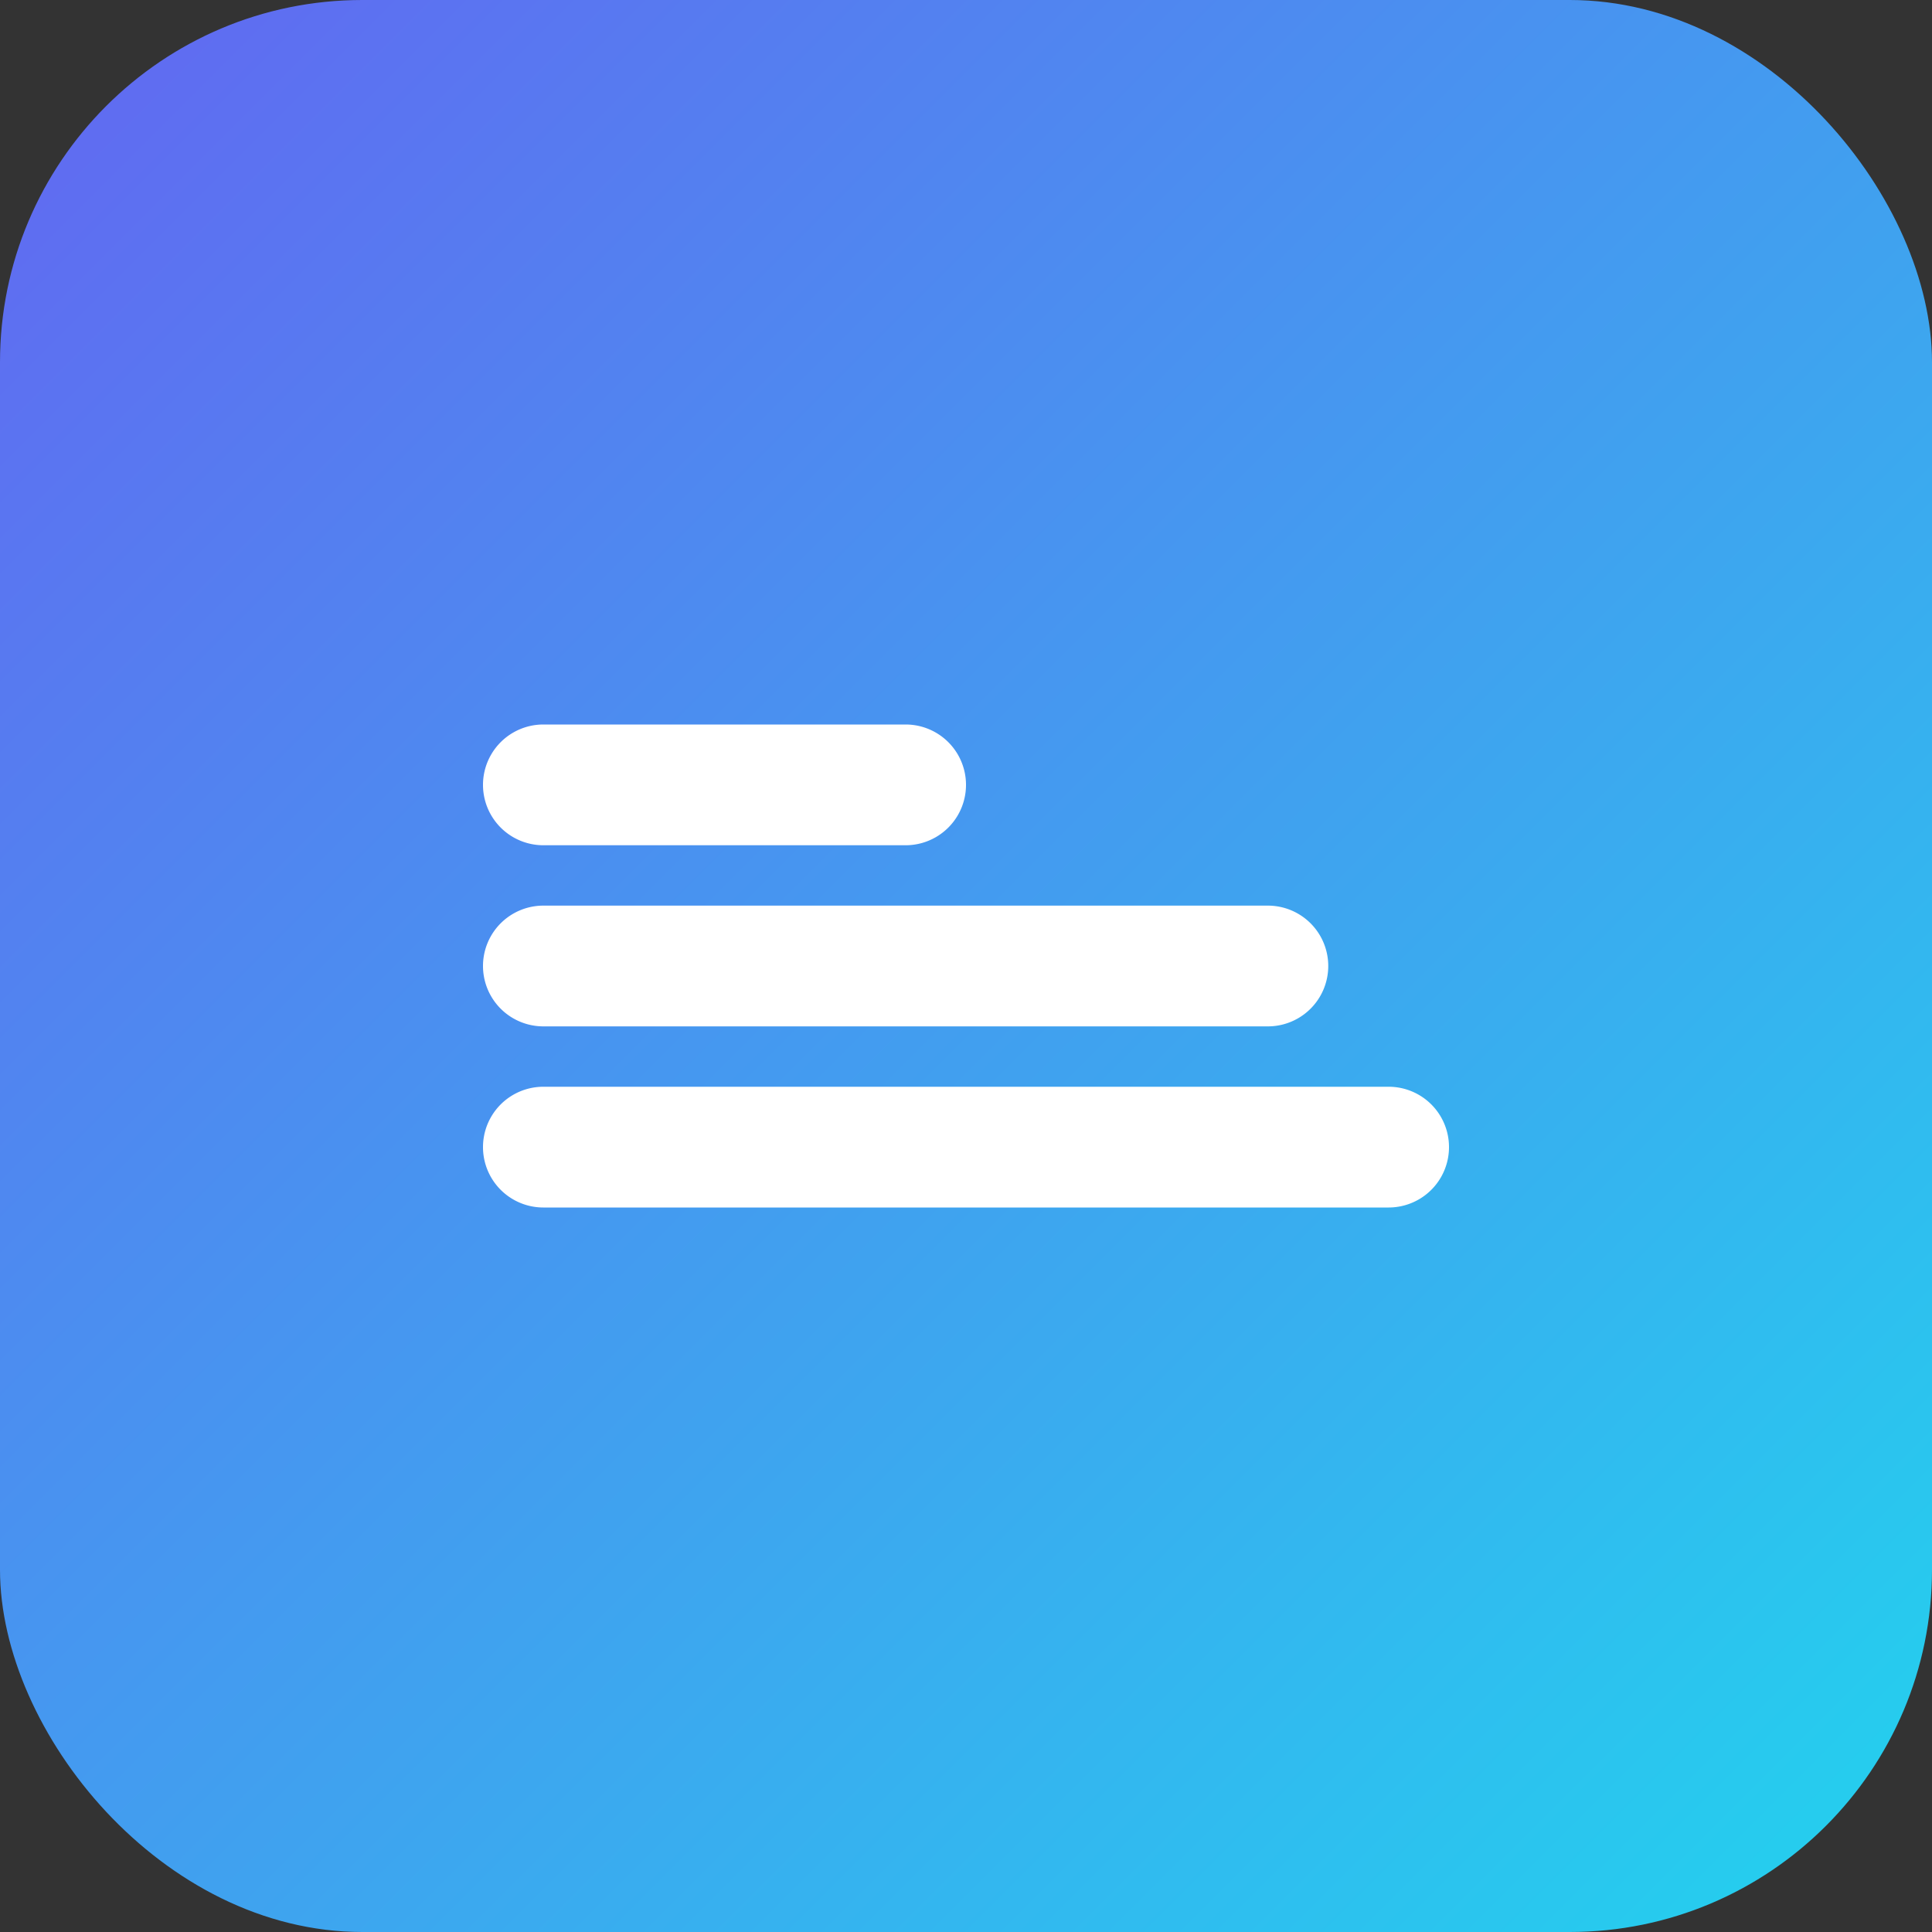 <svg xmlns="http://www.w3.org/2000/svg" viewBox="0 0 64 64">
  <rect x="0" y="0" width="64" height="64" fill="#333333" stroke="none"/>
  <defs>
    <linearGradient id="g" x1="0" x2="1" y1="0" y2="1">
      <stop offset="0%" stop-color="#6366f1"/>
      <stop offset="100%" stop-color="#22d3ee"/>
    </linearGradient>
  </defs>
  <rect width="64" height="64" rx="12" fill="url(#g)"/>
  <g fill="#fff">
    <path d="M18 24h12a2 2 0 1 1 0 4H18a2 2 0 1 1 0-4zm0 12h28a2 2 0 1 1 0 4H18a2 2 0 1 1 0-4zm0-6h24a2 2 0 1 1 0 4H18a2 2 0 1 1 0-4z"/>
  </g>
</svg>

